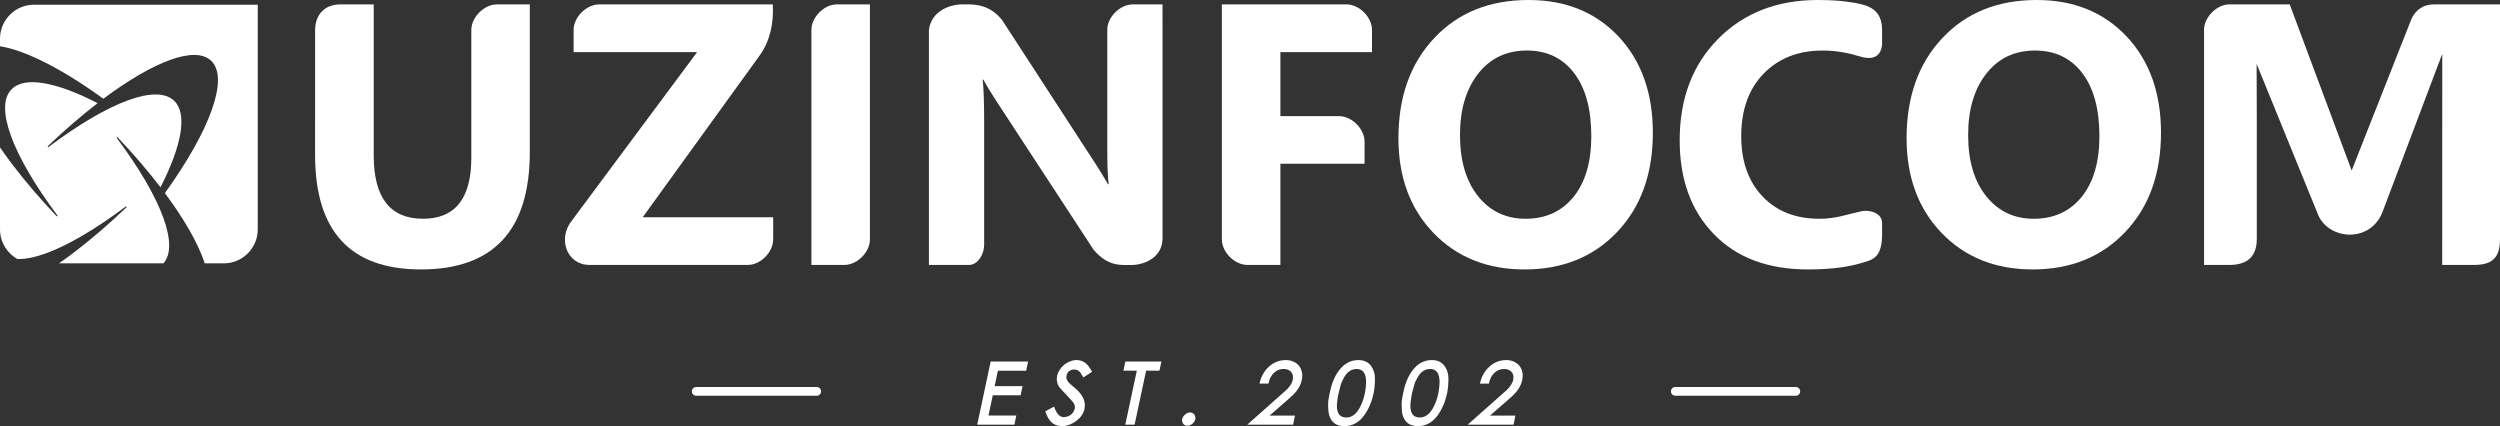 <svg width="176" height="30" viewBox="0 0 176 30" fill="none" xmlns="http://www.w3.org/2000/svg">
    <rect x="0" y="0" width="176" height="30" fill="#333333" stroke="none"/>
    <path d="M174.212 18.65H171.932L171.935 3.79L167.707 14.981C166.785 17.197 163.779 16.857 163.139 14.981L158.866 4.498L158.878 8.508V14.472V14.596V14.72V14.845V14.88V16.857C158.864 18.034 158.25 18.6 157.09 18.65H155.165V15.545V2.107L155.167 2.063L155.168 2.023L155.172 1.98L155.175 1.938L155.182 1.896L155.188 1.856L155.197 1.812L155.205 1.772L155.215 1.73L155.227 1.688H155.228L155.24 1.648L155.254 1.608L155.269 1.568L155.285 1.526L155.302 1.487L155.319 1.447L155.339 1.407L155.359 1.368L155.379 1.33L155.4 1.291L155.422 1.254H155.424L155.445 1.216L155.471 1.179L155.496 1.144L155.522 1.107L155.549 1.072L155.576 1.037L155.604 1.003L155.634 0.97L155.664 0.936L155.694 0.903L155.724 0.871L155.756 0.841L155.789 0.809L155.823 0.779L155.856 0.75L155.89 0.722L155.925 0.695L155.96 0.668L155.996 0.641L156.033 0.616L156.07 0.591L156.107 0.568L156.145 0.546L156.182 0.524L156.22 0.502L156.258 0.482L156.299 0.464L156.339 0.447L156.379 0.429L156.417 0.414H156.419L156.459 0.399L156.499 0.385L156.541 0.372L156.581 0.36L156.622 0.35L156.664 0.34L156.704 0.333H156.706L156.746 0.325L156.789 0.32L156.831 0.315L156.873 0.313L156.914 0.31H156.956H157.397H161.196L165.558 12.003L169.778 1.305C170.109 0.641 170.64 0.306 171.376 0.31H174.222H176V16.857C175.995 18.084 175.501 18.647 174.212 18.65Z"
          fill="white"/>
    <path d="M143.096 18.968C140.475 18.968 138.344 18.113 136.694 16.406C135.045 14.694 134.224 12.467 134.224 9.722C134.224 6.823 135.058 4.478 136.733 2.69C138.409 0.899 140.624 0 143.387 0C145.997 0 148.107 0.861 149.718 2.571C151.328 4.287 152.134 6.548 152.134 9.35C152.134 12.232 151.297 14.559 149.626 16.322C147.96 18.086 145.78 18.968 143.096 18.968ZM143.273 3.557C141.829 3.557 140.681 4.1 139.833 5.19C138.983 6.277 138.557 7.714 138.557 9.504C138.557 11.32 138.983 12.757 139.833 13.817C140.681 14.874 141.794 15.401 143.17 15.401C144.592 15.401 145.715 14.887 146.55 13.86C147.381 12.83 147.799 11.407 147.799 9.583C147.799 7.679 147.395 6.198 146.59 5.143C145.78 4.086 144.675 3.557 143.273 3.557Z"
          fill="white"/>
    <path d="M131.509 18.375C130.301 18.786 129.014 18.968 127.274 18.968C124.471 18.968 122.264 18.143 120.66 16.488C119.049 14.833 118.25 12.629 118.25 9.874C118.25 6.942 119.15 4.562 120.956 2.737C122.762 0.913 125.107 0 127.987 0C129.069 0 129.818 0.069 130.603 0.206C131.683 0.394 132.476 0.76 132.499 2.07V3.144C132.391 4.247 131.474 4.142 130.973 3.984C130.144 3.726 129.269 3.557 128.319 3.557C126.603 3.557 125.216 4.1 124.162 5.182C123.109 6.264 122.583 7.731 122.583 9.583C122.583 11.355 123.079 12.768 124.076 13.822C125.067 14.874 126.408 15.401 128.092 15.401C129.231 15.401 129.972 15.11 131.02 14.875C131.638 14.736 132.501 15.019 132.499 15.682V16.649C132.466 17.726 132.139 18.163 131.509 18.375Z"
          fill="white"/>
    <path d="M107.322 18.968C104.703 18.968 102.572 18.113 100.922 16.406C99.273 14.694 98.45 12.467 98.45 9.722C98.45 6.823 99.286 4.478 100.961 2.69C102.637 0.899 104.852 0 107.615 0C110.225 0 112.335 0.861 113.945 2.571C115.556 4.287 116.36 6.548 116.36 9.35C116.36 12.232 115.525 14.559 113.854 16.322C112.188 18.086 110.008 18.968 107.322 18.968ZM107.501 3.557C106.057 3.557 104.909 4.1 104.059 5.19C103.211 6.277 102.784 7.714 102.784 9.504C102.784 11.32 103.211 12.757 104.059 13.817C104.909 14.874 106.022 15.401 107.396 15.401C108.82 15.401 109.943 14.887 110.778 13.86C111.609 12.83 112.027 11.407 112.027 9.583C112.027 7.679 111.623 6.198 110.816 5.143C110.008 4.086 108.902 3.557 107.501 3.557Z"
          fill="white"/>
    <path d="M96.589 3.671H90.14V8.176H94.275C95.171 8.176 96.066 9.076 96.066 9.973V11.526H90.14V18.65H87.81C86.915 18.65 86.019 17.751 86.019 16.853V0.31H94.797C95.692 0.31 96.589 1.209 96.589 2.107V3.671Z"
          fill="white"/>
    <path d="M79.628 18.655C78.952 18.643 78.019 18.806 76.984 17.575L70.15 7.124C69.711 6.451 69.402 5.945 69.232 5.605H69.183C69.249 6.252 69.284 7.241 69.284 8.57V17.248C69.284 17.886 68.84 18.65 68.234 18.65H67.185H65.394V16.853V15.771V2.107C65.574 0.73 66.942 0.279 67.846 0.31C68.841 0.279 69.689 0.402 70.524 1.375L77.086 11.472C77.416 11.979 77.72 12.477 78.004 12.969H78.056C77.987 12.545 77.952 11.703 77.952 10.45V2.092C77.952 1.209 78.847 0.31 79.749 0.31H81.84L81.842 2.107V13.487V16.853C81.792 18.189 80.463 18.67 79.628 18.655Z"
          fill="white"/>
    <path d="M59.451 18.65H57.123C57.123 13.135 57.123 7.62 57.123 2.107C57.123 1.207 58.017 0.31 58.912 0.31H61.242V16.858C61.242 17.751 60.348 18.65 59.451 18.65Z"
          fill="white"/>
    <path d="M52.66 18.65H41.499C39.898 18.65 39.222 16.796 40.284 15.495L49.076 3.671H40.383V2.11C40.383 1.209 41.277 0.31 42.184 0.31H52.35H54.407C54.475 1.695 54.196 2.904 53.485 3.899L45.244 15.296H54.433V16.858C54.433 17.751 53.538 18.65 52.66 18.65Z"
          fill="white"/>
    <path d="M37.298 10.708C37.298 16.213 34.739 18.968 29.627 18.968C24.661 18.968 22.18 16.279 22.182 10.901L22.184 2.107C22.184 1.207 22.696 0.31 23.975 0.31H26.31V10.948C26.31 13.917 27.469 15.401 29.779 15.401C32.046 15.401 33.181 13.969 33.181 11.102V2.107C33.181 1.207 34.094 0.31 34.969 0.31H37.298V10.708Z"
          fill="white"/>
    <path fill-rule="evenodd" clip-rule="evenodd"
          d="M18.145 0.333H2.384C1.072 0.333 0 1.41 0 2.725V3.257C0.431 3.323 0.91 3.45 1.429 3.636C3.062 4.217 5.095 5.366 7.278 6.952C9.053 5.625 10.687 4.678 12.011 4.205C13.305 3.746 14.309 3.74 14.87 4.282C15.508 4.894 15.481 6.119 14.914 7.724C14.335 9.364 13.189 11.403 11.608 13.594C12.931 15.374 13.875 17.012 14.346 18.342C14.37 18.407 14.391 18.474 14.413 18.54H15.763C17.074 18.54 18.145 17.464 18.145 16.148V0.333ZM0 10.375V16.148C0 17.042 0.496 17.826 1.225 18.236C1.783 18.253 2.456 18.116 3.222 17.84C4.781 17.277 6.722 16.138 8.846 14.543C8.862 14.53 8.887 14.534 8.901 14.55C8.913 14.565 8.911 14.589 8.896 14.602C8.298 15.173 7.702 15.716 7.115 16.223C6.515 16.739 5.924 17.221 5.349 17.664H5.347L5.011 17.92H5.01C4.721 18.138 4.435 18.344 4.153 18.54H11.512C12.056 17.91 12.024 16.799 11.512 15.366C10.951 13.8 9.816 11.852 8.225 9.722C8.213 9.705 8.216 9.682 8.233 9.668C8.248 9.657 8.271 9.658 8.283 9.672H8.285C8.854 10.273 9.395 10.871 9.901 11.46C10.4 12.045 10.869 12.621 11.3 13.184C12.046 11.722 12.528 10.425 12.7 9.379C12.867 8.367 12.744 7.59 12.291 7.126C11.68 6.501 10.54 6.51 9.046 7.049C7.485 7.612 5.544 8.751 3.42 10.345C3.404 10.358 3.38 10.355 3.367 10.338C3.355 10.322 3.357 10.3 3.37 10.286C3.968 9.715 4.564 9.173 5.152 8.667C5.734 8.164 6.308 7.695 6.871 7.262C5.414 6.511 4.122 6.029 3.078 5.857C2.07 5.689 1.295 5.813 0.833 6.267C0.209 6.88 0.219 8.024 0.756 9.523C1.317 11.088 2.452 13.036 4.041 15.165C4.055 15.183 4.051 15.207 4.033 15.22C4.018 15.232 3.996 15.23 3.983 15.215C3.412 14.616 2.873 14.018 2.367 13.428C1.853 12.829 1.372 12.234 0.93 11.656L0.676 11.318L0.674 11.316C0.437 10.998 0.212 10.683 0 10.375Z"
          fill="white"/>
    <path d="M68.796 29.896L69.744 25.45H72.382L72.24 26.098H70.254L70.021 27.186H71.988L71.851 27.828H69.891L69.587 29.255H71.549L71.412 29.896H68.796ZM73.585 28.957L74.208 28.625C74.377 29.117 74.599 29.364 74.876 29.364C75.068 29.364 75.235 29.308 75.382 29.2C75.528 29.091 75.622 28.945 75.665 28.762C75.672 28.727 75.675 28.685 75.675 28.637C75.675 28.509 75.589 28.352 75.413 28.161C75.357 28.099 75.241 27.977 75.071 27.794L74.729 27.433C74.622 27.319 74.552 27.228 74.517 27.163C74.437 27.007 74.397 26.845 74.397 26.677C74.397 26.651 74.4 26.612 74.408 26.562C74.417 26.512 74.42 26.475 74.42 26.448C74.459 26.299 74.522 26.155 74.614 26.017C74.797 25.746 75.036 25.553 75.333 25.44C75.49 25.378 75.64 25.348 75.784 25.348C76.044 25.348 76.266 25.428 76.453 25.589C76.597 25.714 76.74 25.909 76.881 26.172L76.27 26.573L76.093 26.282C76.021 26.163 75.922 26.081 75.796 26.034L75.642 26.012C75.463 26.012 75.323 26.064 75.221 26.166C75.121 26.27 75.071 26.411 75.071 26.59C75.071 26.674 75.126 26.788 75.236 26.928C75.263 26.964 75.302 27 75.35 27.042L75.665 27.307C76.136 27.704 76.373 28.109 76.373 28.521C76.373 28.96 76.171 29.332 75.767 29.633C75.44 29.878 75.113 30 74.786 30C74.462 30 74.201 29.903 74.003 29.707C73.839 29.546 73.701 29.297 73.585 28.957ZM80.032 26.093H79.089L79.226 25.45H81.763L81.625 26.093H80.687L79.875 29.896H79.221L80.032 26.093ZM83.788 29.037C83.892 29.037 83.979 29.074 84.049 29.149C84.119 29.223 84.154 29.312 84.154 29.416C84.154 29.457 84.152 29.488 84.149 29.506C84.126 29.628 84.057 29.739 83.945 29.834C83.833 29.93 83.715 29.977 83.588 29.977C83.483 29.977 83.394 29.938 83.323 29.863C83.252 29.786 83.217 29.694 83.217 29.586C83.217 29.549 83.219 29.523 83.224 29.506C83.254 29.38 83.324 29.271 83.434 29.178C83.545 29.084 83.663 29.037 83.788 29.037ZM89.299 27.004H88.669C88.77 26.53 88.982 26.14 89.31 25.835C89.656 25.51 90.063 25.348 90.532 25.348C90.714 25.348 90.888 25.384 91.052 25.456C91.372 25.597 91.571 25.84 91.651 26.183C91.671 26.264 91.679 26.346 91.679 26.429C91.679 26.969 91.414 27.473 90.88 27.943L90.446 28.327L89.372 29.26H91.165L91.035 29.896H87.808L90.492 27.515C90.593 27.426 90.688 27.325 90.778 27.21C90.945 27 91.028 26.785 91.028 26.562C91.028 26.379 90.966 26.235 90.843 26.131C90.719 26.029 90.564 25.977 90.377 25.977C90.005 25.977 89.708 26.151 89.487 26.5L89.384 26.699C89.381 26.704 89.352 26.805 89.299 27.004ZM93.609 27.674C93.734 27.042 93.941 26.528 94.232 26.126C94.604 25.607 95.071 25.348 95.63 25.348C96.088 25.348 96.417 25.537 96.619 25.915C96.737 26.136 96.796 26.378 96.796 26.637C96.796 27.037 96.766 27.382 96.704 27.674C96.579 28.27 96.362 28.784 96.053 29.22C95.684 29.74 95.213 30 94.642 30C94.083 30 93.728 29.742 93.574 29.226C93.525 29.059 93.5 28.808 93.5 28.476C93.5 28.349 93.512 28.215 93.534 28.069C93.546 27.997 93.571 27.865 93.609 27.674ZM94.235 27.686C94.218 27.742 94.198 27.848 94.175 28C94.136 28.252 94.116 28.441 94.116 28.566C94.116 29.117 94.34 29.392 94.786 29.392C95.185 29.392 95.517 29.128 95.779 28.597C95.978 28.198 96.101 27.756 96.15 27.267C96.165 27.118 96.173 26.995 96.173 26.9C96.173 26.285 95.953 25.977 95.512 25.977C95.151 25.977 94.861 26.163 94.644 26.533C94.512 26.763 94.427 26.95 94.388 27.094L94.235 27.686ZM98.782 27.674C98.907 27.042 99.114 26.528 99.405 26.126C99.777 25.607 100.243 25.348 100.804 25.348C101.259 25.348 101.59 25.537 101.792 25.915C101.909 26.136 101.969 26.378 101.969 26.637C101.969 27.037 101.937 27.382 101.877 27.674C101.752 28.27 101.535 28.784 101.226 29.22C100.857 29.74 100.386 30 99.816 30C99.256 30 98.899 29.742 98.747 29.226C98.697 29.059 98.674 28.808 98.674 28.476C98.674 28.349 98.685 28.215 98.707 28.069C98.719 27.997 98.744 27.865 98.782 27.674ZM99.406 27.686C99.391 27.742 99.371 27.848 99.348 28C99.31 28.252 99.29 28.441 99.29 28.566C99.29 29.117 99.513 29.392 99.957 29.392C100.358 29.392 100.689 29.128 100.952 28.597C101.149 28.198 101.273 27.756 101.323 27.267C101.338 27.118 101.346 26.995 101.346 26.9C101.346 26.285 101.124 25.977 100.685 25.977C100.323 25.977 100.034 26.163 99.817 26.533C99.685 26.763 99.599 26.95 99.562 27.094L99.406 27.686ZM104.817 27.004H104.189C104.288 26.53 104.501 26.14 104.828 25.835C105.174 25.51 105.581 25.348 106.05 25.348C106.232 25.348 106.406 25.384 106.57 25.456C106.89 25.597 107.09 25.84 107.169 26.183C107.189 26.264 107.199 26.346 107.199 26.429C107.199 26.969 106.932 27.473 106.399 27.943L105.965 28.327L104.892 29.26H106.685L106.553 29.896H103.326L106.012 27.515C106.111 27.426 106.206 27.325 106.296 27.21C106.463 27 106.548 26.785 106.548 26.562C106.548 26.379 106.484 26.235 106.361 26.131C106.237 26.029 106.082 25.977 105.897 25.977C105.523 25.977 105.226 26.151 105.005 26.5L104.902 26.699C104.899 26.704 104.87 26.805 104.817 27.004Z"
          fill="white"/>
    <path fill-rule="evenodd" clip-rule="evenodd"
          d="M49.013 27.245H57.498C57.667 27.245 57.805 27.384 57.805 27.553C57.805 27.722 57.667 27.86 57.498 27.86H49.013C48.844 27.86 48.706 27.722 48.706 27.553C48.706 27.384 48.844 27.245 49.013 27.245Z"
          fill="white"/>
    <path fill-rule="evenodd" clip-rule="evenodd"
          d="M117.939 27.245H126.426C126.595 27.245 126.733 27.384 126.733 27.553C126.733 27.722 126.595 27.86 126.426 27.86H117.939C117.771 27.86 117.634 27.722 117.634 27.553C117.634 27.384 117.771 27.245 117.939 27.245Z"
          fill="white"/>
</svg>
